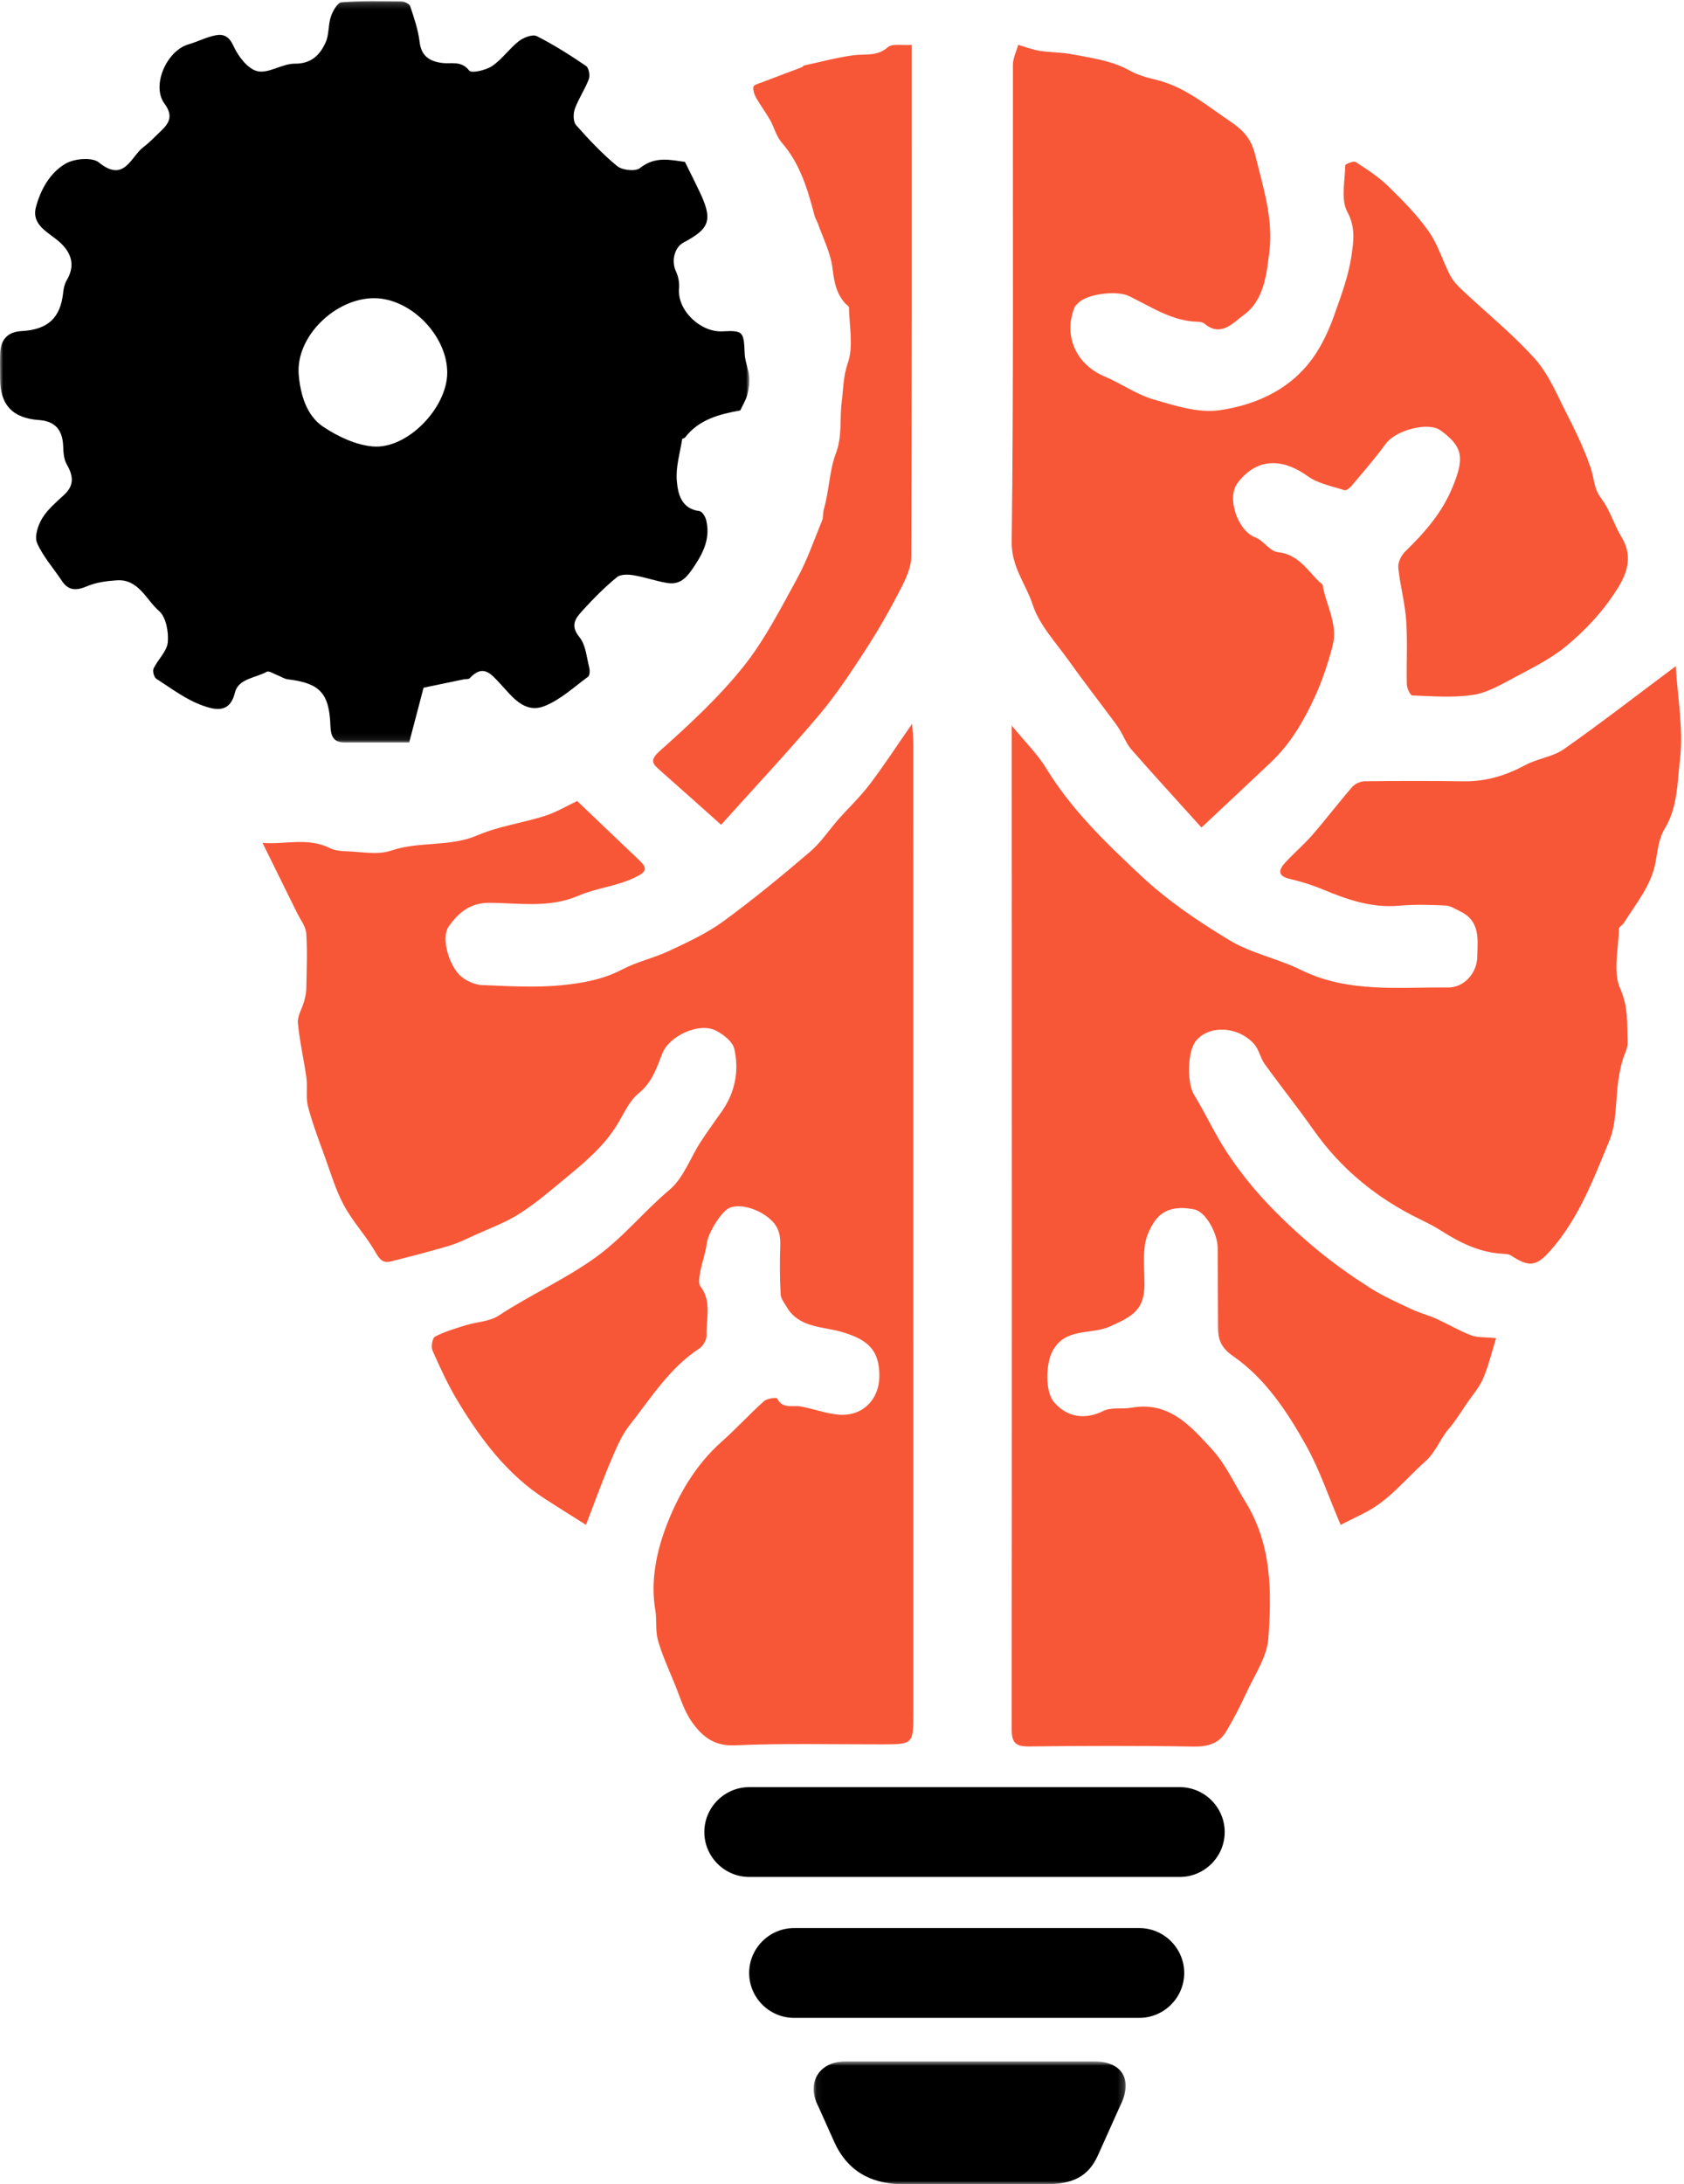 
<svg width="263px" height="341px" viewBox="0 0 263 341" version="1.1" xmlns="http://www.w3.org/2000/svg" xmlns:xlink="http://www.w3.org/1999/xlink">
    <!-- Generator: Sketch 50.2 (55047) - http://www.bohemiancoding.com/sketch -->
    <desc>Created with Sketch.</desc>
    <defs>
        <polygon id="path-1" points="9.58222222e-05 0.176 117.025 0.176 117.025 115.918 9.58222222e-05 115.918"></polygon>
        <polygon id="path-3" points="0.07 0.816 48.802 0.816 48.802 20 0.07 20"></polygon>
    </defs>
    <g id="Page-1" stroke="none" stroke-width="1" fill="none" fill-rule="evenodd">
        <g id="Artboard" transform="translate(-352, -1663)">
            <g id="Group-11-Copy" transform="translate(352, 1597)">
                <g id="Group-6" transform="translate(0, 66)">
                    <path d="M261.708,104 C262.007,109 262.946,113.896 262.371,118.606 C261.938,122.146 262.035,126.012 259.987,129.367 C259.108,130.808 258.88,132.704 258.587,134.433 C257.948,138.207 255.516,141.013 253.6,144.102 C253.395,144.432 252.847,144.684 252.841,144.979 C252.78,148.143 251.862,151.726 253.043,154.359 C254.336,157.241 254.081,159.889 254.2,162.66 C254.245,163.695 253.589,164.75 253.317,165.813 C253.075,166.759 252.875,167.722 252.738,168.689 C252.291,171.849 252.506,175.274 251.325,178.124 C248.873,184.041 246.604,190.131 242.253,195.1 C240.012,197.659 238.919,197.943 235.992,196.008 C235.615,195.759 235.045,195.752 234.56,195.723 C230.998,195.507 227.952,193.969 225.015,192.101 C223.974,191.438 222.862,190.878 221.75,190.337 C215.065,187.083 209.477,182.554 205.17,176.441 C202.699,172.935 200.017,169.58 197.507,166.101 C196.825,165.155 196.62,163.83 195.858,162.984 C193.336,160.184 188.865,159.998 186.804,162.458 C185.415,164.116 185.371,169.088 186.472,170.889 C188.27,173.831 189.707,177.002 191.602,179.875 C193.372,182.56 195.381,185.131 197.574,187.483 C200.076,190.167 202.787,192.686 205.611,195.031 C208.244,197.218 211.069,199.201 213.954,201.051 C215.998,202.361 218.258,203.347 220.465,204.388 C221.708,204.975 223.065,205.316 224.32,205.881 C226.143,206.701 227.876,207.733 229.733,208.454 C230.694,208.826 231.84,208.721 233.655,208.91 C232.949,211.163 232.463,213.263 231.623,215.21 C231.018,216.614 229.952,217.823 229.071,219.104 C228.154,220.44 227.313,221.847 226.258,223.065 C224.883,224.651 224.284,226.649 222.577,228.168 C219.478,230.926 216.905,234.276 213.089,236.197 C211.759,236.866 210.426,237.529 209.376,238.054 C207.438,233.515 206.083,229.439 204.03,225.751 C201.072,220.436 197.603,215.189 192.613,211.738 C190.126,210.018 190.235,208.466 190.225,206.328 C190.205,202.497 190.185,198.666 190.174,194.835 C190.168,192.567 188.303,189.174 186.547,188.817 C184.169,188.334 181.754,188.494 180.246,190.777 C179.523,191.871 178.939,193.206 178.783,194.491 C178.545,196.461 178.734,198.483 178.736,200.483 C178.739,204.507 176.874,205.509 173.295,207.104 C170.372,208.407 166.341,207.202 164.362,210.957 C163.357,212.863 163.146,217.216 164.649,218.944 C166.738,221.345 169.584,221.642 172.323,220.265 C173.548,219.649 175.237,220.026 176.683,219.767 C182.549,218.717 185.904,222.567 189.27,226.247 C191.466,228.646 192.788,231.665 194.475,234.399 C198.659,241.184 198.601,248.45 198.09,255.742 C197.882,258.704 195.882,261.564 194.582,264.418 C193.67,266.421 192.638,268.379 191.52,270.274 C190.388,272.191 188.654,272.705 186.387,272.666 C177.807,272.517 169.222,272.548 160.641,272.645 C158.546,272.668 157.998,271.985 158,269.926 C158.044,219.263 158.021,168.601 158.011,117.939 C158.01,116.581 158.011,115.224 158.011,113.275 C160.152,115.896 162.046,117.743 163.38,119.931 C167.352,126.444 172.805,131.671 178.266,136.779 C182.388,140.633 187.183,143.88 192.039,146.798 C195.444,148.845 199.573,149.645 203.174,151.419 C210.555,155.058 218.404,154.074 226.152,154.164 C228.639,154.192 230.663,151.919 230.716,149.375 C230.772,146.671 231.207,143.824 228.1,142.306 C227.333,141.931 226.533,141.402 225.729,141.364 C223.318,141.25 220.883,141.176 218.485,141.393 C214.209,141.778 210.381,140.433 206.551,138.839 C204.903,138.153 203.173,137.618 201.434,137.21 C199.394,136.733 199.727,135.74 200.754,134.625 C202.112,133.151 203.656,131.844 204.969,130.334 C207.095,127.887 209.057,125.298 211.185,122.853 C211.62,122.353 212.479,121.973 213.147,121.965 C218.311,121.902 223.476,121.897 228.639,121.97 C232.088,122.019 235.192,121.068 238.213,119.44 C240.117,118.413 242.502,118.168 244.237,116.953 C249.938,112.959 255.441,108.682 261.708,104" id="Fill-1" fill="#F85737"></path>
                    <g id="Group-5">
                        <mask id="mask-2" fill="white">
                            <use xlink:href="#path-1"></use>
                        </mask>
                        <g id="Clip-4"></g>
                        <path d="M69.845,58.234 C69.885,52.473 64.25,46.644 58.555,46.554 C52.454,46.459 46.116,52.522 46.657,58.559 C46.918,61.493 47.817,64.863 50.502,66.642 C52.775,68.147 55.549,69.464 58.204,69.698 C63.6,70.172 69.808,63.694 69.845,58.234 M106.972,25.275 C107.808,26.973 108.553,28.439 109.257,29.924 C111.335,34.312 110.905,35.668 106.77,37.851 C105.298,38.628 104.82,40.785 105.574,42.384 C105.944,43.169 106.128,44.154 106.05,45.017 C105.736,48.444 109.405,51.906 112.818,51.728 C116.128,51.554 116.157,51.802 116.304,55.245 C116.356,56.438 116.894,57.604 117,58.801 C117.083,59.73 116.949,60.716 116.709,61.624 C116.483,62.476 115.991,63.258 115.616,64.072 C112.33,64.667 109.151,65.478 106.968,68.324 C106.878,68.441 106.555,68.452 106.54,68.543 C106.206,70.702 105.519,72.898 105.698,75.019 C105.868,77.051 106.358,79.419 109.242,79.79 C109.654,79.843 110.155,80.645 110.284,81.18 C110.931,83.833 110.004,86.017 108.513,88.268 C107.376,89.984 106.376,91.369 104.19,91.009 C102.424,90.719 100.714,90.097 98.949,89.806 C98.104,89.667 96.926,89.633 96.353,90.105 C94.5,91.629 92.779,93.337 91.163,95.117 C90.067,96.325 88.861,97.492 90.503,99.478 C91.488,100.669 91.606,102.599 92.024,104.219 C92.139,104.665 92.116,105.443 91.843,105.645 C89.675,107.248 87.605,109.163 85.168,110.178 C81.93,111.527 80.036,108.786 78.129,106.748 C76.723,105.246 75.458,103.594 73.375,105.872 C73.199,106.065 72.74,105.992 72.416,106.059 C70.152,106.527 67.889,106.999 66.152,107.36 C65.301,110.599 64.643,113.105 63.904,115.916 C60.563,115.916 57.193,115.912 53.822,115.918 C52.04,115.921 51.658,114.857 51.604,113.306 C51.422,108.192 49.947,106.65 44.938,106.048 C44.408,105.984 43.915,105.635 43.397,105.441 C42.81,105.221 42.02,104.678 41.653,104.88 C39.904,105.847 37.208,105.942 36.687,108.136 C35.873,111.562 33.317,110.734 31.655,110.148 C29.064,109.233 26.758,107.472 24.405,105.958 C24.048,105.728 23.798,104.756 23.987,104.36 C24.659,102.946 26.077,101.681 26.204,100.269 C26.351,98.652 25.937,96.342 24.846,95.397 C22.812,93.637 21.657,90.362 18.228,90.598 C16.699,90.704 15.094,90.897 13.704,91.481 C12.01,92.194 10.738,92.331 9.63,90.639 C8.344,88.673 6.703,86.877 5.786,84.76 C5.351,83.752 5.933,81.986 6.599,80.898 C7.462,79.49 8.823,78.364 10.056,77.21 C11.679,75.691 11.404,74.194 10.407,72.451 C9.957,71.664 9.903,70.59 9.866,69.639 C9.765,67.084 8.584,65.757 6.095,65.577 C1.956,65.278 0.017,63.213 0.017,59.106 C0.017,57.773 -0.029,56.438 0.029,55.107 C0.119,53.011 1.203,51.803 3.349,51.688 C7.499,51.465 9.458,49.631 9.873,45.62 C9.941,44.977 10.105,44.286 10.428,43.737 C11.484,41.944 11.617,39.94 9.411,37.883 C7.77,36.354 4.847,35.235 5.611,32.341 C6.322,29.643 7.803,26.952 10.256,25.539 C11.626,24.75 14.388,24.505 15.435,25.355 C19.432,28.604 20.402,24.461 22.424,22.941 C23.371,22.229 24.189,21.343 25.055,20.526 C26.416,19.241 27.123,18.13 25.676,16.158 C23.617,13.351 26.037,7.907 29.43,6.927 C30.864,6.513 32.223,5.794 33.674,5.511 C34.924,5.267 35.788,5.683 36.472,7.192 C37.199,8.796 38.701,10.768 40.202,11.115 C41.952,11.519 44.072,9.927 46.025,9.942 C48.64,9.963 49.97,8.573 50.862,6.607 C51.411,5.393 51.242,3.871 51.679,2.582 C51.971,1.718 52.708,0.405 53.331,0.355 C56.443,0.106 59.583,0.174 62.712,0.221 C63.184,0.228 63.944,0.606 64.067,0.979 C64.666,2.796 65.308,4.645 65.53,6.53 C65.79,8.75 67.074,9.557 68.992,9.822 C70.456,10.025 72.002,9.402 73.283,11.018 C73.646,11.477 75.881,10.968 76.858,10.31 C78.413,9.259 79.539,7.591 81.034,6.424 C81.765,5.854 83.177,5.312 83.834,5.642 C86.504,6.986 89.044,8.611 91.523,10.294 C91.958,10.589 92.176,11.774 91.961,12.349 C91.364,13.946 90.356,15.391 89.776,16.992 C89.504,17.739 89.508,19.007 89.967,19.526 C91.972,21.794 94.063,24.027 96.399,25.936 C97.191,26.583 99.25,26.8 99.947,26.24 C102.313,24.338 104.702,24.972 106.972,25.275" id="Fill-3" fill="#000000" mask="url(#mask-2)"></path>
                    </g>
                    <path d="M91.515,238.049 C89.396,236.711 87.262,235.388 85.155,234.028 C79.181,230.17 75.045,224.64 71.453,218.676 C69.951,216.181 68.724,213.507 67.546,210.838 C67.286,210.25 67.525,208.876 67.945,208.658 C69.45,207.879 71.117,207.394 72.75,206.886 C74.461,206.356 76.464,206.321 77.886,205.383 C82.803,202.137 88.191,199.778 93.05,196.273 C97.382,193.148 100.576,189.093 104.545,185.76 C106.738,183.92 107.807,180.76 109.442,178.233 C110.503,176.592 111.675,175.023 112.788,173.415 C114.821,170.479 115.439,167.149 114.691,163.777 C114.434,162.618 112.932,161.436 111.716,160.851 C109.098,159.59 104.492,161.751 103.437,164.453 C102.549,166.725 101.843,168.981 99.737,170.68 C98.281,171.856 97.447,173.834 96.428,175.51 C94.268,179.063 91.102,181.631 87.97,184.22 C85.716,186.083 83.472,188 81.008,189.551 C78.874,190.895 76.446,191.776 74.133,192.828 C72.835,193.418 71.544,194.068 70.186,194.47 C67.148,195.372 64.078,196.172 61.003,196.936 C59.785,197.238 59.252,196.564 58.613,195.445 C57.174,192.929 55.119,190.759 53.738,188.219 C52.455,185.86 51.682,183.217 50.759,180.672 C49.806,178.045 48.806,175.421 48.096,172.724 C47.724,171.313 48.053,169.734 47.852,168.259 C47.463,165.399 46.786,162.571 46.52,159.703 C46.421,158.633 47.165,157.493 47.478,156.372 C47.652,155.749 47.819,155.1 47.83,154.461 C47.883,151.546 48.014,148.621 47.828,145.718 C47.759,144.635 46.923,143.594 46.409,142.548 C44.67,139.008 42.92,135.476 41,131.589 C44.529,131.869 48.062,130.68 51.524,132.402 C52.23,132.752 53.107,132.869 53.91,132.889 C56.325,132.951 58.948,133.521 61.115,132.785 C65.524,131.289 70.244,132.27 74.607,130.39 C77.919,128.963 81.629,128.482 85.097,127.374 C86.93,126.788 88.623,125.763 90.137,125.05 C93.341,128.107 96.602,131.219 99.866,134.328 C101.136,135.538 100.994,136.08 99.283,136.927 C96.4,138.354 93.16,138.618 90.361,139.823 C85.702,141.827 81.051,140.957 76.43,140.945 C73.309,140.937 71.535,142.591 70.085,144.62 C68.804,146.414 70.161,150.989 72.129,152.532 C72.998,153.213 74.225,153.747 75.311,153.789 C79.469,153.95 83.67,154.213 87.791,153.798 C90.958,153.48 94.185,152.916 97.157,151.353 C99.488,150.127 102.156,149.557 104.548,148.429 C107.43,147.071 110.385,145.715 112.939,143.852 C117.618,140.437 122.098,136.737 126.509,132.976 C128.202,131.534 129.456,129.585 130.948,127.899 C132.551,126.085 134.332,124.412 135.793,122.493 C137.98,119.617 139.954,116.58 142.445,113 C142.536,114.444 142.634,115.276 142.635,116.108 C142.643,166.516 142.646,216.924 142.642,267.331 C142.642,272.319 142.623,272.312 137.69,272.32 C130.025,272.331 122.35,272.134 114.7,272.471 C111.458,272.614 109.598,270.987 108.085,268.864 C106.788,267.046 106.145,264.753 105.274,262.645 C104.373,260.465 103.383,258.299 102.747,256.038 C102.33,254.559 102.606,252.899 102.342,251.359 C101.568,246.837 102.524,242.306 104.02,238.342 C105.86,233.469 108.584,228.729 112.686,225.085 C114.969,223.056 117.038,220.787 119.31,218.744 C119.785,218.318 121.278,218.132 121.364,218.302 C122.227,220.036 123.783,219.327 125.079,219.57 C127.056,219.94 128.987,220.679 130.972,220.848 C134.678,221.163 137.329,218.511 137.336,214.799 C137.344,210.607 135.372,209.073 131.368,207.911 C128.469,207.07 124.761,207.299 122.864,204.038 C122.493,203.4 121.947,202.731 121.912,202.054 C121.786,199.562 121.763,197.057 121.855,194.563 C121.913,192.945 121.689,191.652 120.394,190.436 C118.762,188.904 115.865,187.837 114.001,188.537 C112.654,189.043 110.55,192.548 110.363,194.176 C110.2,195.602 109.659,196.981 109.396,198.401 C109.25,199.191 108.988,200.288 109.373,200.792 C111.214,203.199 110.248,205.895 110.348,208.456 C110.374,209.148 109.799,210.143 109.198,210.536 C104.525,213.591 101.652,218.275 98.313,222.507 C96.988,224.187 96.155,226.296 95.302,228.297 C94.028,231.293 92.934,234.365 91.515,238.049" id="Fill-6" fill="#F85737"></path>
                    <path d="M187.638,129.188 C183.667,124.787 180.14,120.938 176.699,117.014 C175.957,116.168 175.539,115.042 174.95,114.058 C174.661,113.575 174.339,113.109 174.003,112.658 C171.629,109.472 169.191,106.333 166.886,103.098 C164.876,100.276 162.318,97.578 161.282,94.406 C160.223,91.166 157.951,88.536 158.001,84.593 C158.312,59.769 158.148,34.94 158.194,10.113 C158.196,9.075 158.731,8.038 159.018,7 C160.122,7.319 161.209,7.753 162.336,7.931 C164.027,8.197 165.773,8.148 167.448,8.476 C170.496,9.072 173.607,9.441 176.415,11.009 C177.664,11.706 179.111,12.115 180.517,12.449 C184.6,13.418 187.798,15.947 191.132,18.26 C193.31,19.771 195.21,20.853 196.027,24.175 C197.268,29.224 198.883,34.18 198.238,39.334 C197.798,42.849 197.426,46.889 194.197,49.211 C192.588,50.368 190.685,52.705 188.107,50.53 C187.873,50.333 187.484,50.241 187.164,50.236 C183.059,50.18 179.785,47.878 176.284,46.208 C174.399,45.309 169.773,45.882 168.419,47.281 C168.2,47.508 167.918,47.723 167.807,48 C166.045,52.412 168.054,56.881 172.456,58.745 C175.07,59.851 177.47,61.574 180.159,62.36 C183.512,63.339 187.195,64.528 190.5,64.039 C196.522,63.148 202.075,60.538 205.582,55.078 C206.724,53.301 207.619,51.317 208.328,49.321 C209.414,46.264 210.589,43.166 211.057,39.986 C211.377,37.807 211.755,35.542 210.424,33.086 C209.377,31.155 210.049,28.27 210.098,25.811 C210.102,25.607 211.408,25.082 211.729,25.291 C213.5,26.441 215.307,27.615 216.811,29.079 C219.064,31.274 221.311,33.551 223.117,36.106 C224.567,38.158 225.298,40.706 226.469,42.972 C226.909,43.825 227.614,44.583 228.324,45.25 C232.132,48.833 236.239,52.143 239.718,56.017 C241.847,58.387 243.134,61.552 244.615,64.455 C246.03,67.227 247.402,70.054 248.408,72.989 C248.956,74.592 248.895,76.28 250.075,77.819 C251.423,79.577 252.046,81.87 253.214,83.791 C254.926,86.607 254.327,89.127 252.669,91.793 C250.487,95.302 247.764,98.237 244.697,100.792 C242.237,102.842 239.253,104.298 236.399,105.828 C234.368,106.916 232.24,108.156 230.028,108.488 C226.935,108.953 223.723,108.686 220.568,108.572 C220.25,108.561 219.731,107.457 219.714,106.85 C219.627,103.52 219.841,100.175 219.612,96.859 C219.42,94.095 218.649,91.374 218.376,88.61 C218.296,87.805 218.84,86.704 219.455,86.104 C222.488,83.144 225.199,80.087 226.866,76.023 C228.679,71.603 228.576,69.785 224.975,67.187 C223.049,65.797 217.951,67.166 216.419,69.279 C214.777,71.546 212.918,73.659 211.117,75.808 C210.831,76.148 210.258,76.625 209.981,76.534 C208.012,75.896 205.82,75.495 204.203,74.322 C200.879,71.909 196.629,70.996 193.28,75.398 C191.517,77.715 193.306,82.862 196.019,83.875 C197.311,84.356 198.302,86.062 199.537,86.192 C202.721,86.529 204.127,88.933 206.024,90.828 C206.197,91 206.525,91.128 206.556,91.314 C207.085,94.464 208.985,97.446 208.135,100.745 C207.42,103.523 206.496,106.289 205.299,108.892 C203.598,112.591 201.526,116.117 198.522,118.967 C195.211,122.107 191.871,125.216 187.638,129.188" id="Fill-8" fill="#F85737"></path>
                    <path d="M142.404,7.002 L142.404,11.115 C142.401,36.355 142.429,61.594 142.324,86.834 C142.317,88.523 141.499,90.316 140.694,91.873 C139.044,95.067 137.276,98.218 135.317,101.231 C132.999,104.796 130.652,108.387 127.917,111.627 C123.051,117.389 117.883,122.897 112.619,128.759 C109.269,125.773 106.212,123.023 103.124,120.306 C101.899,119.229 101.38,118.713 103.107,117.174 C107.675,113.104 112.229,108.892 116.044,104.139 C119.404,99.951 121.9,95.033 124.505,90.287 C126.078,87.42 127.151,84.275 128.398,81.234 C128.611,80.716 128.499,80.072 128.659,79.522 C129.494,76.662 129.532,73.446 130.507,70.889 C131.589,68.049 131.104,65.454 131.451,62.781 C131.716,60.734 131.674,58.783 132.412,56.667 C133.317,54.075 132.636,50.924 132.589,48.016 C132.585,47.78 132.163,47.559 131.951,47.317 C130.583,45.755 130.265,43.94 130.018,41.881 C129.731,39.481 128.535,37.189 127.72,34.855 C127.592,34.487 127.343,34.158 127.245,33.786 C126.155,29.652 124.996,25.579 122.067,22.235 C121.222,21.271 120.905,19.859 120.252,18.706 C119.592,17.543 118.769,16.473 118.115,15.307 C117.82,14.782 117.562,14.086 117.67,13.544 C117.731,13.228 118.538,13.026 119.033,12.836 C121.087,12.047 123.151,11.284 125.208,10.502 C125.357,10.445 125.462,10.247 125.609,10.215 C128.155,9.661 130.685,8.978 133.26,8.628 C135.11,8.378 136.977,8.859 138.666,7.367 C139.35,6.763 140.879,7.114 142.404,7.002" id="Fill-10" fill="#F85737"></path>
                    <path d="M184.258,293.018 L117.009,293.018 C113.154,293.018 110,289.864 110,286.009 C110,282.154 113.154,279 117.009,279 L184.258,279 C188.113,279 191.267,282.154 191.267,286.009 C191.267,289.864 188.113,293.018 184.258,293.018" id="Fill-12" fill="#000000"></path>
                    <path d="M177.936,315.018 L124.009,315.018 C120.155,315.018 117,311.864 117,308.009 C117,304.154 120.155,301 124.009,301 L177.936,301 C181.79,301 184.945,304.154 184.945,308.009 C184.945,311.864 181.79,315.018 177.936,315.018" id="Fill-14" fill="#000000"></path>
                    <g id="Group-18" transform="translate(127, 321)">
                        <mask id="mask-4" fill="white">
                            <use xlink:href="#path-3"></use>
                        </mask>
                        <g id="Clip-17"></g>
                        <path d="M36.081,20 L14.235,20 C9.929,20 5.775,18.625 3.401,13.625 L0.794,7.825 C-1.067,4.292 0.77,0.816 5.077,0.816 L43.901,0.816 C48.209,0.816 50.047,3.625 47.906,7.825 L44.554,15.292 C42.971,18.959 40.388,20 36.081,20" id="Fill-16" fill="#000000" mask="url(#mask-4)"></path>
                    </g>
                </g>
            </g>
        </g>
    </g>
</svg>